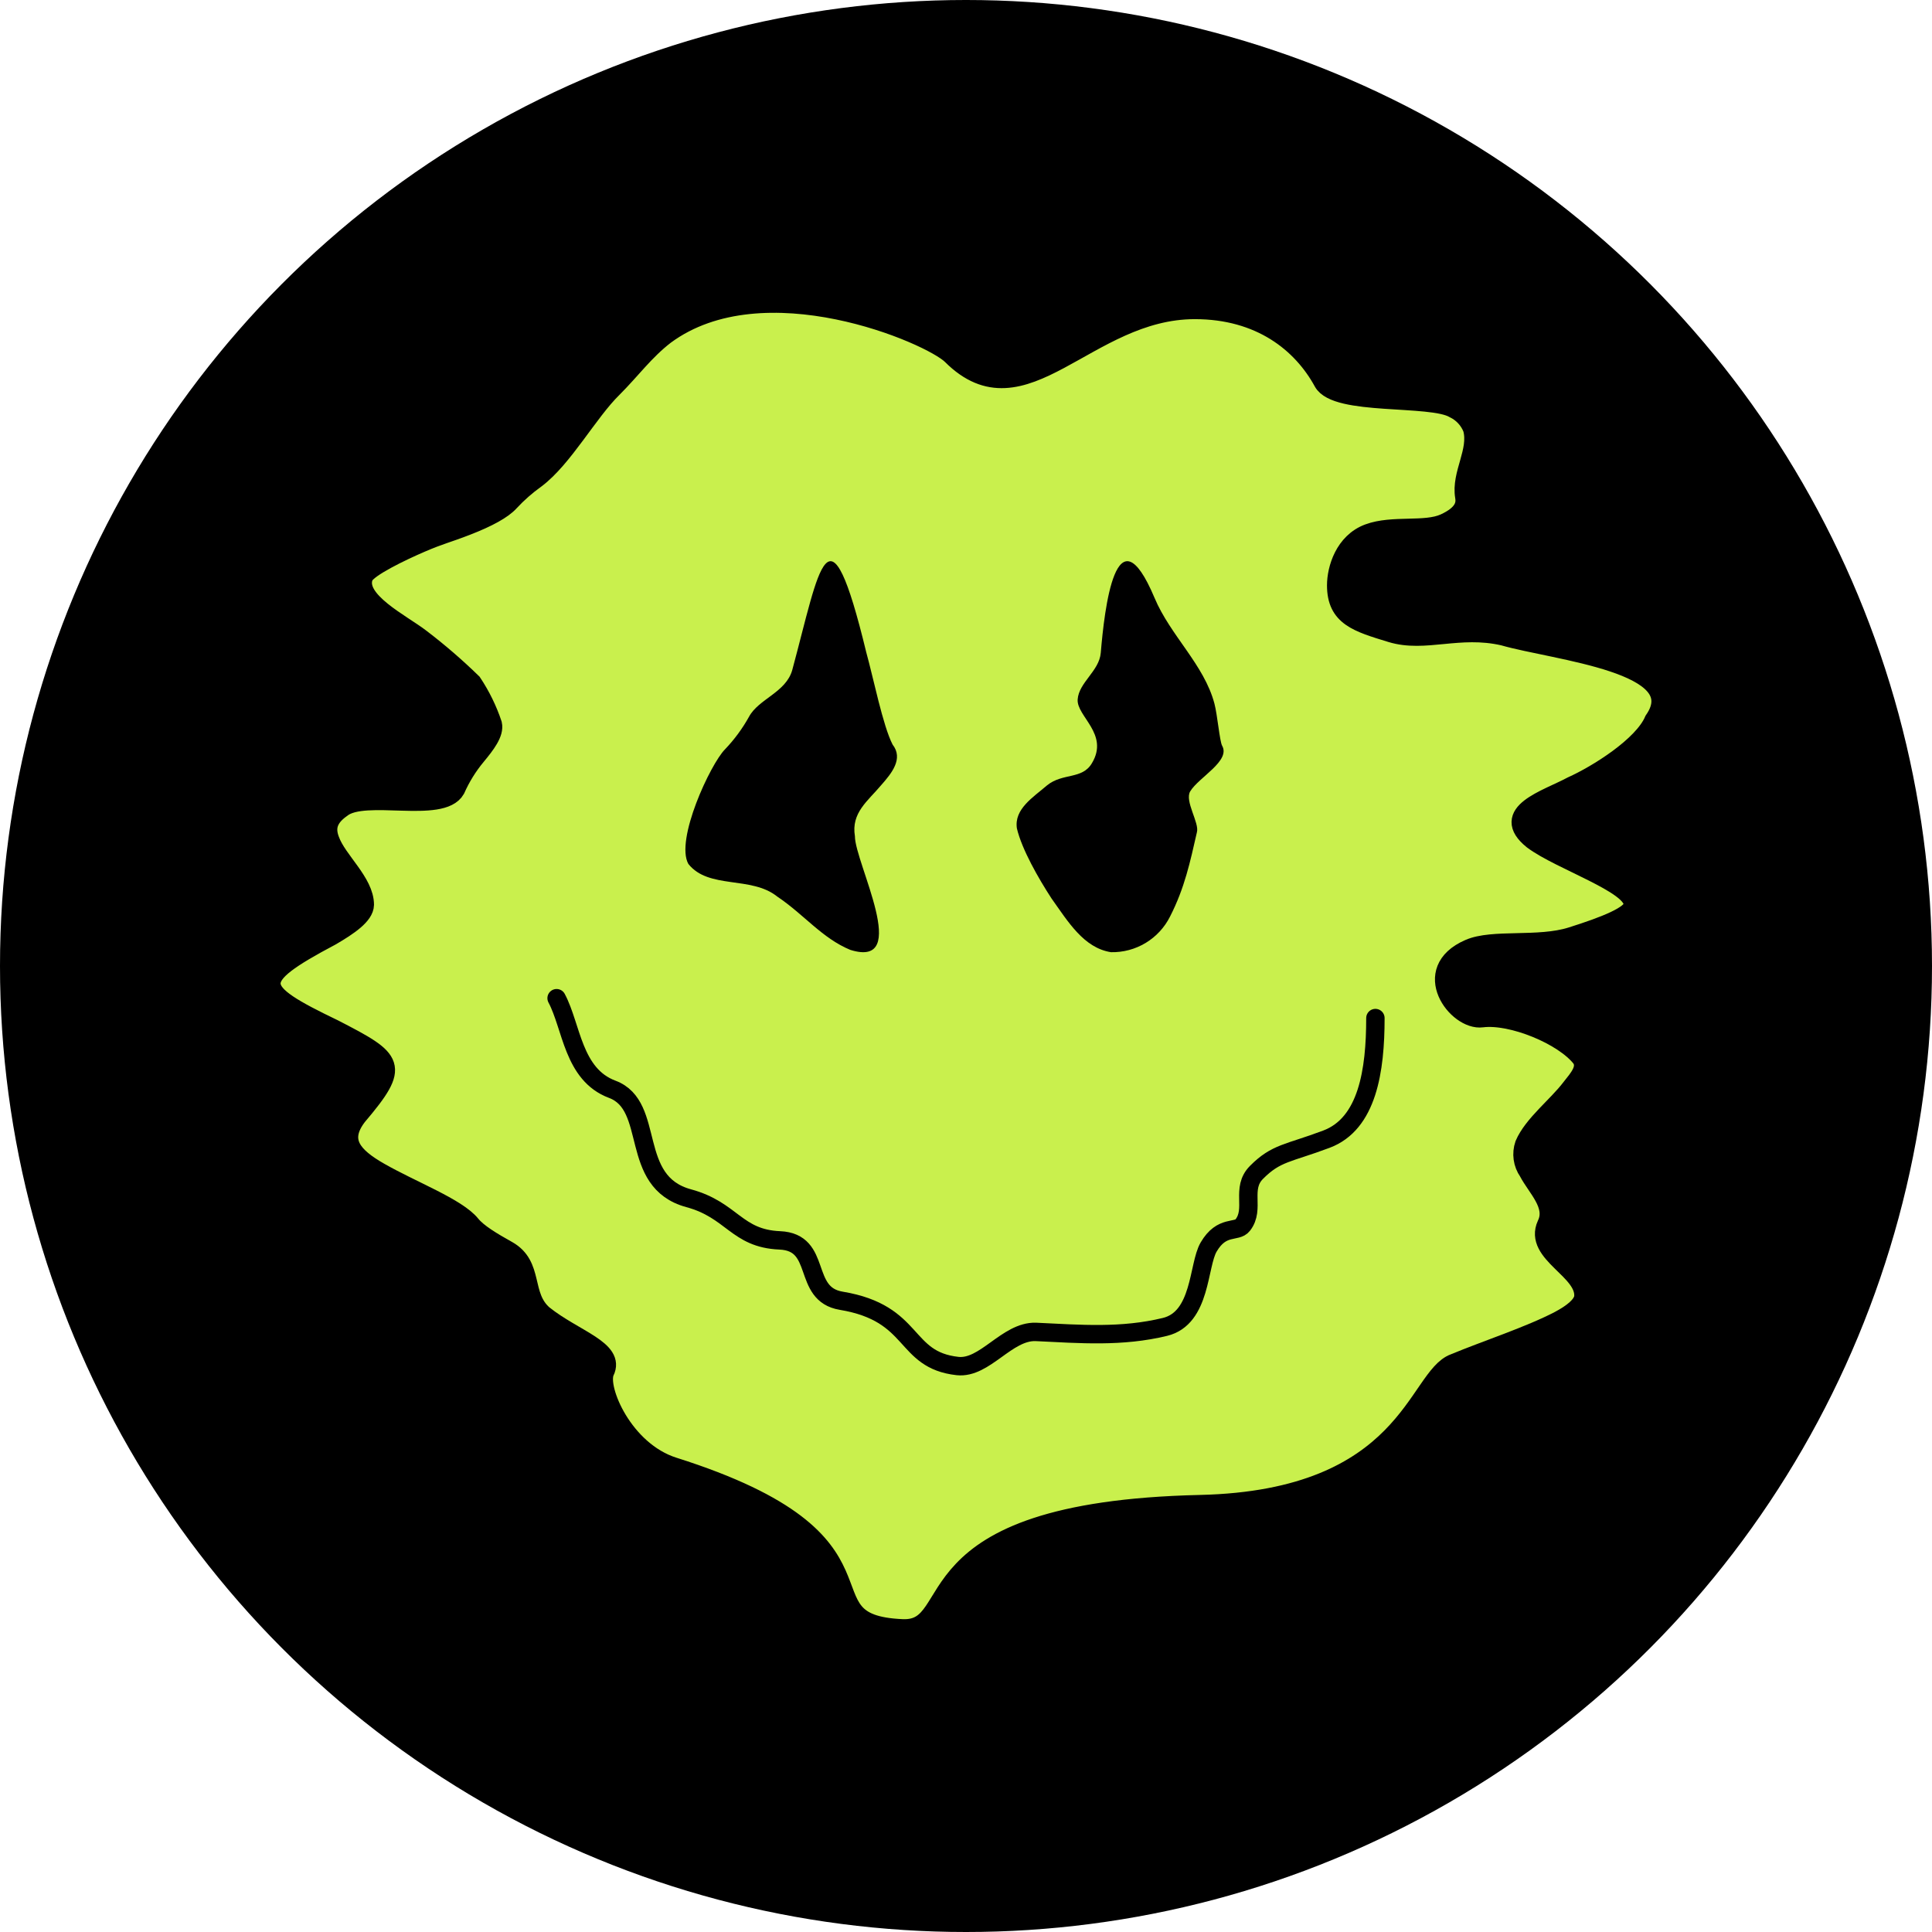 <svg width="420" height="420" viewBox="0 0 420 420" fill="none" xmlns="http://www.w3.org/2000/svg">
<circle cx="210" cy="210" r="210" fill="black"/>
<path d="M354.983 196.66C354.983 198.886 348.83 201.258 341.615 203.536C334.401 205.815 324.534 203.907 319.348 206.186C308.328 210.956 316.696 222.085 322.2 221.343C328.605 220.535 339.878 225.132 343.724 230.1C345.05 232.246 343.127 234.366 341.469 236.46C338.525 240.355 333.194 244.409 331.337 248.781C330.997 249.768 330.896 250.821 331.041 251.855C331.186 252.889 331.574 253.874 332.173 254.73C334.003 258.267 338.194 262.016 336.151 266.176C333.22 272.576 344.878 276.1 344.201 282.075C343.883 283.744 341.947 285.387 338.897 287.003C332.517 290.329 322.982 293.429 316.139 296.278C307.837 299.259 306.232 325.955 260.876 326.988C195.826 328.472 209.936 354.612 196.131 353.989C172.511 352.929 198.624 335.308 146.438 318.8C135.603 315.369 129.9 301.882 131.531 298.238C133.932 293.403 124.9 291.137 118.163 285.758C113.402 281.611 116.253 275.08 110.365 271.754C106.996 269.873 103.906 268.031 102.408 266.176C100.909 264.322 97.686 262.44 93.933 260.533C90.18 258.625 85.976 256.69 82.554 254.73C76.719 251.404 73.656 248.026 77.74 242.686C87.209 231.518 85.896 230.471 72.634 223.635C54.996 215.156 54.147 213.036 71.984 203.576C75.897 201.297 79.252 198.992 79.305 196.7C79.305 191.758 73.39 187.055 71.799 182.63C70.91 180.311 71.043 178.019 74.305 175.741C79.239 171.766 96.002 177.065 99.092 171.633C100.248 169.018 101.761 166.574 103.588 164.373C105.683 161.843 107.567 159.392 107.129 157.418C106.064 154.228 104.579 151.194 102.713 148.395C99.173 144.943 95.426 141.709 91.493 138.71C87.395 135.531 77.051 130.496 79.133 125.329C79.968 123.435 87.315 119.91 91.573 118.082C95.83 116.254 97.023 116.108 101.559 114.346C106.094 112.584 109.304 110.835 110.842 109.139C112.559 107.286 114.461 105.612 116.518 104.144C122.526 99.64 127.977 89.571 133.268 84.404C137.247 80.429 140.178 76.335 144.621 72.904C166.026 57.098 202.324 72.758 206.833 77.263C222.602 93.016 236.248 67.379 259.735 67.379C273.979 67.379 282.984 74.639 287.586 83.066C290.503 88.365 311.059 85.954 316.059 88.908C317.881 89.779 319.303 91.309 320.038 93.188C321.364 98.09 317.478 103.018 318.327 107.987C318.619 109.656 318.208 111.736 314.017 113.657C309.826 115.578 302.771 113.935 297.492 115.883C292.214 117.83 290.477 123.66 290.477 127.25C290.477 134.1 295.052 135.398 302.413 137.65C309.773 139.903 317.16 136.14 326.802 138.339C338.127 141.599 368.046 144.248 359.479 156.57C357.119 162.134 347.225 168.321 341.682 170.812C336.178 173.767 325.767 176.681 333.154 182.63C336.257 184.948 341.602 187.267 346.257 189.625C350.912 191.984 355.01 194.329 354.983 196.66Z" fill="#C9F04D" stroke="black" stroke-width="4" stroke-miterlimit="10" stroke-linecap="round"/>
<path d="M191.612 170.625C188.66 174.154 185.003 176.666 185.852 181.795C185.852 187.572 198.273 210.707 184.833 206.49C178.695 203.951 174.777 198.796 168.952 194.896C163.297 190.362 154.076 193.376 149.649 187.823C146.724 182.628 154.455 166.077 157.603 162.904C159.637 160.779 161.393 158.398 162.827 155.819C164.89 151.945 170.872 150.531 172.23 145.653C178.264 123.351 180.066 107.765 188.321 141.819C189.875 147.411 191.938 157.775 194.041 161.86C196.457 164.94 193.806 168.126 191.612 170.625Z" fill="black"/>
<path d="M227.637 170.715C224.574 173.352 220.433 175.87 221.064 180.088C222.142 184.663 225.783 191.005 228.583 195.303C232.172 200.339 235.589 206.074 241.518 206.997C244.17 207.054 246.784 206.356 249.057 204.984C251.329 203.612 253.168 201.622 254.36 199.245C257.554 192.995 258.724 187.379 260.196 180.932C260.788 178.902 257.462 174.129 258.75 172.02C260.591 168.974 267.57 165.428 265.678 162.106C265.152 161.183 264.639 155.316 264.008 152.969C261.774 144.492 254.426 138.177 250.982 129.963C242.595 110.095 240.085 132.521 239.296 141.934C238.954 145.89 234.551 148.342 234.275 152.033C233.999 155.725 241.189 159.548 237.377 165.903C235.274 169.502 231.041 167.972 227.637 170.715Z" fill="black"/>
<path d="M299 221.318C299 232.713 297.293 244.293 288.351 247.647C280 250.79 277.439 250.552 273.159 254.857C269.653 258.369 272.922 262.779 270.165 266.318C268.852 268.035 265.622 266.173 262.746 271.098C260.422 275.059 261.17 286.547 253.239 288.462C243.864 290.733 234.975 290.02 225.153 289.544C218.889 289.36 214.097 297.599 208.175 296.965C196.186 295.645 199.246 285.491 182.872 282.771C174.166 281.331 178.933 270.042 169.505 269.646C160.077 269.249 159.184 263.043 149.704 260.482C136.481 256.89 142.718 240.411 133.107 236.806C124.519 233.598 124.309 223.193 121 217" stroke="black" stroke-width="4" stroke-miterlimit="10" stroke-linecap="round"/>
</svg>

